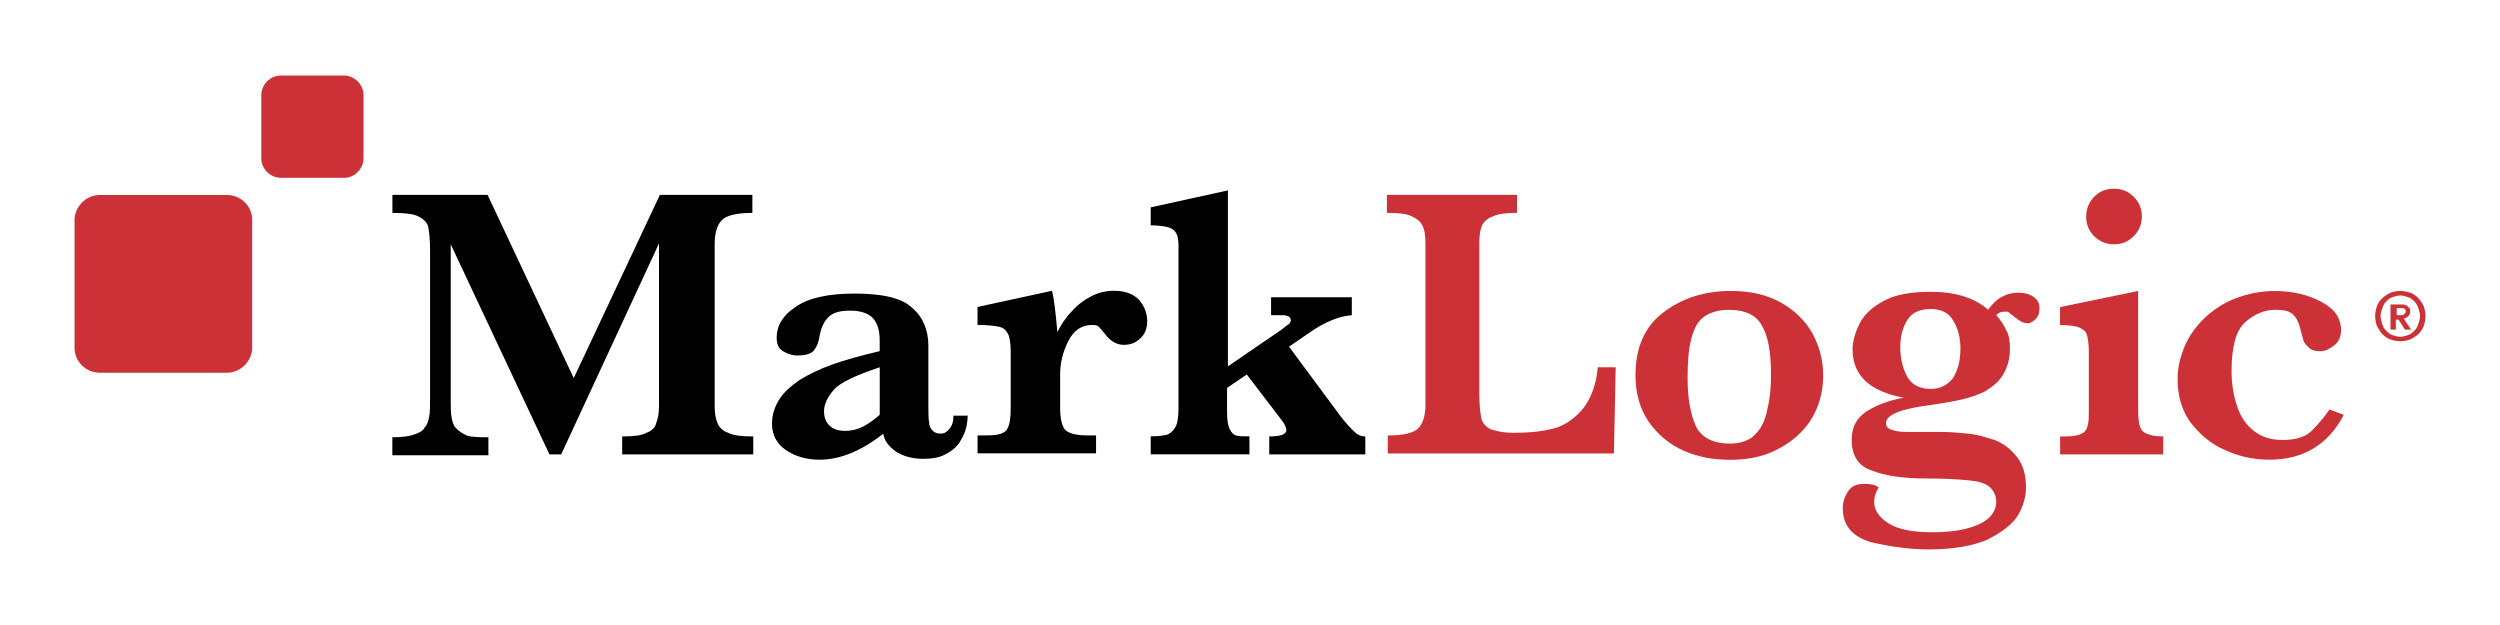 <?xml version="1.0" encoding="utf-8"?>
<!--
  - This file is part of StyleBI.
  - Copyright (C) 2024  InetSoft Technology
  -
  - This program is free software: you can redistribute it and/or modify
  - it under the terms of the GNU Affero General Public License as published by
  - the Free Software Foundation, either version 3 of the License, or
  - (at your option) any later version.
  -
  - This program is distributed in the hope that it will be useful,
  - but WITHOUT ANY WARRANTY; without even the implied warranty of
  - MERCHANTABILITY or FITNESS FOR A PARTICULAR PURPOSE.  See the
  - GNU Affero General Public License for more details.
  -
  - You should have received a copy of the GNU Affero General Public License
  - along with this program.  If not, see <https://www.gnu.org/licenses/>.
  -->

<!-- Generator: Adobe Illustrator 15.1.0, SVG Export Plug-In . SVG Version: 6.00 Build 0)  -->
<!DOCTYPE svg PUBLIC "-//W3C//DTD SVG 1.1//EN" "http://www.w3.org/Graphics/SVG/1.1/DTD/svg11.dtd">
<svg version="1.1" id="Layer_1" xmlns="http://www.w3.org/2000/svg" xmlns:xlink="http://www.w3.org/1999/xlink" x="0px" y="0px"
	 width="120px" height="30px" viewBox="-10 0 120 30" enable-background="new -10 0 120 30" xml:space="preserve">
<g>
	<path d="M26.11,21.811h-6.246v-0.862c0.514,0,0.944-0.043,1.162-0.174c0.259-0.089,0.432-0.259,0.475-0.473
		c0.088-0.22,0.131-0.479,0.131-0.82v-7.798l-4.695,10.127h-0.563l-4.739-10.086v7.412c0,0.389,0,0.686,0.042,0.905
		c0.042,0.216,0.084,0.387,0.217,0.517c0.127,0.125,0.301,0.256,0.517,0.345c0.259,0.084,0.603,0.084,1.032,0.084v0.866h-4.61
		v-0.866c0.433,0,0.778-0.038,1.036-0.127c0.259-0.089,0.429-0.171,0.518-0.348c0.128-0.13,0.17-0.302,0.216-0.516
		c0.041-0.216,0.041-0.518,0.041-0.903v-7.065c0-0.517-0.041-0.904-0.086-1.123c-0.042-0.215-0.215-0.387-0.472-0.516
		c-0.258-0.13-0.647-0.17-1.25-0.17V9.355h4.568l4.135,8.793l4.135-8.793h4.44v0.864c-0.777,0-1.25,0.128-1.463,0.345
		c-0.216,0.215-0.346,0.603-0.346,1.12v7.8c0,0.347,0.042,0.603,0.13,0.818c0.088,0.214,0.259,0.388,0.518,0.472
		c0.259,0.133,0.646,0.175,1.204,0.175v0.862L26.11,21.811L26.11,21.811z"/>
	<path d="M36.449,19.869c0,0.476-0.09,0.862-0.299,1.207c-0.175,0.346-0.429,0.559-0.778,0.734c-0.3,0.17-0.688,0.213-1.075,0.213
		c-0.517,0-0.947-0.13-1.295-0.346c-0.344-0.259-0.558-0.517-0.603-0.86c-1.032,0.815-2.068,1.249-3.059,1.249
		c-0.647,0-1.206-0.173-1.638-0.478c-0.43-0.299-0.646-0.73-0.646-1.249c0-0.429,0.129-0.814,0.347-1.164
		c0.217-0.344,0.559-0.643,0.99-0.945c0.429-0.258,0.948-0.518,1.551-0.733c0.604-0.216,1.377-0.429,2.281-0.642v-0.517
		c0-0.435-0.086-0.778-0.298-1.037c-0.214-0.258-0.607-0.39-1.121-0.39c-0.476,0-0.819,0.087-1.033,0.302
		c-0.216,0.217-0.348,0.475-0.432,0.903c-0.042,0.301-0.131,0.519-0.259,0.688c-0.13,0.173-0.387,0.259-0.815,0.259
		c-0.259,0-0.476-0.084-0.689-0.213c-0.216-0.131-0.298-0.351-0.298-0.649c0-0.56,0.298-1.075,0.904-1.464
		c0.604-0.431,1.549-0.646,2.842-0.646c1.337,0,2.284,0.216,2.759,0.689c0.517,0.429,0.777,1.074,0.777,1.809v2.887
		c0,0.389,0,0.647,0.042,0.821c0,0.168,0.086,0.299,0.171,0.384c0.087,0.088,0.217,0.131,0.389,0.131c0.17,0,0.302-0.087,0.43-0.254
		c0.132-0.176,0.171-0.352,0.171-0.607h0.689L36.449,19.869L36.449,19.869z M32.227,19.911v-2.283
		c-1.164,0.389-1.896,0.735-2.198,1.074c-0.301,0.348-0.475,0.69-0.475,1.036c0,0.301,0.086,0.517,0.259,0.687
		c0.173,0.172,0.429,0.257,0.734,0.257c0.345,0,0.646-0.085,0.905-0.216C31.667,20.345,31.926,20.173,32.227,19.911"/>
	<path d="M45.066,15.432c0,0.345-0.129,0.649-0.344,0.818c-0.217,0.216-0.476,0.302-0.778,0.302c-0.345,0-0.645-0.175-0.903-0.518
		c-0.131-0.175-0.218-0.261-0.299-0.349C42.654,15.6,42.568,15.6,42.396,15.6c-0.475,0-0.861,0.26-1.12,0.774
		c-0.259,0.518-0.389,1.036-0.389,1.596v1.594c0,0.515,0.085,0.861,0.214,1.033c0.13,0.173,0.476,0.301,1.036,0.301h0.474v0.862
		h-5.688v-0.862h0.475c0.516,0,0.815-0.089,0.946-0.301c0.128-0.216,0.17-0.555,0.17-1.033v-2.673c0-0.387-0.043-0.688-0.128-0.862
		c-0.087-0.171-0.217-0.299-0.433-0.345c-0.213-0.043-0.556-0.088-1.032-0.088v-0.862l3.575-0.776
		c0.084,0.298,0.171,0.99,0.259,1.984c0.171-0.348,0.388-0.69,0.688-0.994c0.256-0.299,0.599-0.557,0.946-0.732
		c0.344-0.174,0.688-0.258,1.077-0.258c0.517,0,0.904,0.129,1.205,0.429C44.937,14.7,45.066,15.043,45.066,15.432"/>
	<path d="M55.494,21.811h-4.57v-0.862c0.519,0,0.82-0.089,0.82-0.303c0-0.13-0.088-0.301-0.22-0.473l-1.679-2.198l-0.946,0.646
		v1.165c0,0.387,0.042,0.646,0.129,0.815c0.087,0.173,0.171,0.259,0.299,0.302c0.131,0.042,0.347,0.042,0.646,0.042v0.862h-4.739
		v-0.862c0.345,0,0.646-0.042,0.816-0.087c0.174-0.089,0.301-0.218,0.387-0.391c0.087-0.167,0.131-0.472,0.131-0.863v-7.797
		c0-0.299-0.042-0.518-0.131-0.646c-0.084-0.129-0.213-0.216-0.387-0.258c-0.17-0.041-0.431-0.087-0.816-0.087V9.953l3.706-0.815
		v8.445l2.583-1.767c0.17-0.131,0.259-0.218,0.349-0.258c0.042-0.045,0.087-0.13,0.087-0.172c0-0.174-0.131-0.258-0.431-0.258
		h-0.516V14.27h3.875v0.86c-0.646,0.044-1.332,0.345-2.068,0.86l-0.947,0.649l2.457,3.317c0.258,0.349,0.474,0.56,0.645,0.734
		c0.17,0.17,0.347,0.259,0.561,0.259v0.862h-0.04V21.811z"/>
	<path fill="#CB3137" d="M77.512,18.02c0,0.817-0.217,1.551-0.604,2.153c-0.391,0.604-0.948,1.076-1.64,1.422
		c-0.688,0.346-1.424,0.475-2.239,0.475c-0.777,0-1.511-0.13-2.199-0.43c-0.688-0.299-1.252-0.775-1.679-1.378
		c-0.429-0.604-0.647-1.382-0.647-2.245c0-1.333,0.432-2.325,1.332-3.018c0.905-0.688,1.983-1.033,3.232-1.033
		c0.948,0,1.726,0.171,2.413,0.557c0.688,0.391,1.162,0.865,1.507,1.462C77.337,16.64,77.512,17.285,77.512,18.02 M75.009,17.974
		c0-1.032-0.127-1.811-0.429-2.327c-0.259-0.516-0.815-0.776-1.593-0.776c-0.518,0-0.906,0.13-1.209,0.346
		c-0.297,0.217-0.472,0.558-0.603,1.077c-0.128,0.475-0.17,1.119-0.17,1.854c0,0.946,0.127,1.68,0.386,2.286
		c0.258,0.554,0.82,0.858,1.64,0.858c0.558,0,0.994-0.17,1.25-0.475c0.298-0.299,0.475-0.733,0.557-1.203
		C74.968,19.096,75.009,18.578,75.009,17.974"/>
	<path fill="#CB3137" d="M87.895,14.783c0,0.217-0.042,0.39-0.173,0.518c-0.13,0.13-0.257,0.216-0.389,0.216
		c-0.17,0-0.388-0.086-0.558-0.258c-0.046,0-0.087-0.044-0.174-0.13c-0.085-0.042-0.129-0.087-0.17-0.13
		c-0.039-0.041-0.089-0.041-0.173-0.041c-0.17,0-0.344,0.041-0.432,0.171c0.219,0.258,0.392,0.517,0.478,0.733
		c0.13,0.217,0.173,0.516,0.173,0.903c0,0.476-0.132,0.901-0.35,1.25c-0.213,0.349-0.514,0.559-0.859,0.777
		c-0.348,0.171-0.733,0.299-1.119,0.388c-0.392,0.088-0.866,0.17-1.466,0.259c-1.422,0.17-2.155,0.475-2.155,0.862
		c0,0.17,0.089,0.298,0.346,0.348c0.219,0.085,0.518,0.085,0.949,0.085h1.379c0.429,0,0.861,0.041,1.291,0.084
		c0.431,0.043,0.82,0.17,1.249,0.302c0.433,0.171,0.777,0.432,1.075,0.819c0.301,0.387,0.43,0.859,0.43,1.462
		c0,0.431-0.129,0.905-0.387,1.335c-0.259,0.429-0.774,0.817-1.462,1.164c-0.688,0.302-1.641,0.472-2.8,0.472
		c-0.905,0-1.854-0.128-2.761-0.341c-0.905-0.262-1.382-0.778-1.382-1.641c0-0.3,0.089-0.56,0.262-0.818
		c0.173-0.256,0.427-0.346,0.774-0.346c0.303,0,0.519,0.039,0.688,0.172c-0.132,0.216-0.219,0.429-0.219,0.688
		c0,0.388,0.219,0.734,0.69,1.036c0.473,0.297,1.166,0.427,2.113,0.427c0.946,0,1.678-0.13,2.241-0.389
		c0.559-0.258,0.815-0.645,0.815-1.074c0-0.301-0.13-0.561-0.343-0.733c-0.216-0.172-0.563-0.259-0.993-0.297
		c-0.432-0.044-1.122-0.089-2.027-0.089c-1.121,0-1.984-0.13-2.629-0.388c-0.645-0.22-0.946-0.732-0.946-1.465
		c0-0.646,0.257-1.073,0.735-1.378c0.473-0.302,1.071-0.518,1.763-0.647c-1.636-0.299-2.456-1.073-2.456-2.325
		c0-0.389,0.13-0.817,0.349-1.25c0.216-0.43,0.604-0.778,1.161-1.078c0.562-0.3,1.291-0.429,2.243-0.429
		c1.206,0,2.115,0.299,2.756,0.862c0.388-0.561,0.866-0.819,1.467-0.819c0.301,0,0.562,0.086,0.732,0.217
		C87.811,14.401,87.895,14.573,87.895,14.783 M84.101,16.725c0-0.519-0.128-0.995-0.348-1.336c-0.215-0.388-0.602-0.557-1.074-0.557
		c-0.514,0-0.903,0.169-1.117,0.515c-0.221,0.346-0.348,0.774-0.348,1.293c0,0.519,0.088,0.948,0.301,1.381
		c0.212,0.431,0.604,0.646,1.162,0.646c0.432,0,0.776-0.17,1.035-0.475C83.974,17.801,84.101,17.329,84.101,16.725"/>
	<path fill="#CB3137" d="M93.841,21.811h-4.955v-0.862h0.255c0.351,0,0.607-0.043,0.777-0.131c0.174-0.089,0.259-0.219,0.302-0.432
		c0.043-0.174,0.043-0.429,0.043-0.777v-2.714c0-0.388-0.043-0.644-0.089-0.813c-0.043-0.174-0.167-0.26-0.345-0.35
		c-0.174-0.086-0.519-0.128-0.947-0.128V14.74l3.748-0.774v5.643c0,0.519,0.043,0.862,0.174,1.036
		c0.128,0.173,0.472,0.303,1.029,0.303v0.86h0.008V21.811z M92.808,10.392c0,0.388-0.133,0.688-0.392,0.946
		c-0.259,0.258-0.561,0.39-0.947,0.39c-0.345,0-0.686-0.131-0.948-0.39c-0.255-0.259-0.385-0.558-0.385-0.946
		c0-0.345,0.13-0.688,0.385-0.948c0.262-0.259,0.561-0.386,0.948-0.386c0.387,0,0.688,0.127,0.947,0.386
		C92.677,9.703,92.808,10.003,92.808,10.392"/>
	<path fill="#CB3137" d="M102.499,19.911c-0.731,1.424-1.938,2.155-3.578,2.155c-0.772,0-1.508-0.173-2.15-0.478
		c-0.69-0.297-1.206-0.771-1.639-1.33c-0.431-0.604-0.607-1.295-0.607-2.068c0-0.557,0.131-1.075,0.35-1.593
		c0.216-0.516,0.556-0.948,0.944-1.334c0.433-0.389,0.904-0.732,1.509-0.948c0.56-0.216,1.206-0.346,1.854-0.346
		c0.859,0,1.591,0.172,2.24,0.517c0.646,0.346,0.947,0.776,0.947,1.382c0,0.259-0.089,0.515-0.302,0.688
		c-0.216,0.172-0.43,0.303-0.688,0.303c-0.255,0-0.429-0.046-0.558-0.176c-0.128-0.129-0.217-0.216-0.257-0.344
		c-0.044-0.131-0.087-0.352-0.173-0.648c-0.087-0.301-0.216-0.517-0.39-0.648c-0.171-0.131-0.427-0.172-0.774-0.172
		c-0.558,0-1.032,0.216-1.467,0.604c-0.428,0.388-0.645,1.162-0.645,2.327c0,0.604,0.089,1.165,0.259,1.678
		c0.17,0.518,0.429,0.906,0.815,1.208c0.392,0.298,0.817,0.43,1.382,0.43c0.604,0,1.075-0.132,1.38-0.43
		c0.301-0.302,0.604-0.644,0.861-1.033L102.499,19.911z"/>
	<path fill="#CB3137" d="M62.646,20.774c0.643,0,1.248-0.043,1.765-0.17c0.518-0.089,1.032-0.393,1.464-0.863
		c0.43-0.476,0.734-1.165,0.82-2.113h0.858l-0.084,4.137h-4.825h-0.043h-5.988v-0.862c0.774,0,1.247-0.128,1.463-0.344
		c0.215-0.219,0.347-0.607,0.347-1.122V11.68c0-0.347-0.04-0.646-0.132-0.816c-0.085-0.217-0.254-0.347-0.514-0.476
		c-0.258-0.13-0.646-0.171-1.206-0.171V9.354h6.246v0.864c-0.516,0-0.903,0.041-1.163,0.171c-0.257,0.086-0.428,0.258-0.515,0.429
		c-0.09,0.217-0.132,0.474-0.132,0.863v7.152c0,0.56,0.041,0.947,0.089,1.206c0.042,0.259,0.215,0.427,0.43,0.559
		C61.827,20.689,62.128,20.774,62.646,20.774L62.646,20.774z"/>
	<path fill="#CB3137" d="M0.901,17.89c0.646,0,1.204-0.559,1.204-1.205v-6.119c0-0.69-0.558-1.206-1.204-1.206h-6.118
		c-0.646,0-1.205,0.56-1.205,1.206v6.119c0,0.686,0.559,1.205,1.205,1.205H0.901z"/>
	<path fill="#CB3137" d="M6.503,8.538c0.518,0,0.946-0.43,0.946-0.947V4.573c0-0.518-0.429-0.948-0.946-0.948H3.491
		c-0.518,0-0.948,0.43-0.948,0.948V7.59c0,0.517,0.429,0.946,0.948,0.946h3.013V8.538z"/>
	<path fill="#CB3137" d="M104.007,15.174c0-0.173,0.043-0.344,0.084-0.476c0.046-0.129,0.132-0.259,0.259-0.388
		c0.092-0.087,0.221-0.173,0.392-0.258c0.128-0.043,0.301-0.087,0.475-0.087c0.17,0,0.345,0.042,0.475,0.087
		c0.13,0.04,0.259,0.129,0.389,0.258c0.084,0.086,0.17,0.213,0.258,0.388c0.043,0.131,0.085,0.3,0.085,0.476
		c0,0.171-0.04,0.344-0.085,0.473c-0.046,0.13-0.131,0.26-0.258,0.389c-0.089,0.084-0.216,0.17-0.389,0.257
		c-0.132,0.046-0.3,0.086-0.475,0.086c-0.172,0-0.348-0.038-0.475-0.086c-0.133-0.041-0.26-0.13-0.392-0.257
		c-0.084-0.084-0.167-0.216-0.259-0.389C104.05,15.519,104.007,15.346,104.007,15.174 M104.266,15.174
		c0,0.13,0.044,0.259,0.084,0.389c0.046,0.13,0.092,0.217,0.176,0.299c0.083,0.088,0.17,0.172,0.297,0.217
		c0.132,0.041,0.263,0.087,0.391,0.087c0.127,0,0.258-0.041,0.386-0.087c0.13-0.043,0.219-0.129,0.299-0.217
		c0.09-0.085,0.133-0.171,0.174-0.299c0.046-0.13,0.089-0.259,0.089-0.389c0-0.129-0.043-0.258-0.085-0.39
		c-0.045-0.127-0.09-0.213-0.174-0.299c-0.084-0.087-0.172-0.171-0.303-0.216c-0.128-0.044-0.254-0.086-0.386-0.086
		c-0.128,0-0.259,0.04-0.387,0.086c-0.134,0.041-0.218,0.13-0.301,0.216c-0.086,0.087-0.13,0.171-0.171,0.299
		C104.31,14.916,104.266,15.043,104.266,15.174 M105.386,15.302l0.346,0.519h-0.298l-0.301-0.478H105v0.478h-0.257v-1.207h0.43
		c0.043,0,0.129,0,0.172,0c0.041,0,0.131,0.044,0.171,0.044c0.043,0.042,0.089,0.084,0.132,0.127
		c0.042,0.043,0.042,0.087,0.042,0.174c0,0.085-0.042,0.169-0.088,0.214C105.559,15.217,105.476,15.261,105.386,15.302
		L105.386,15.302z M105.043,14.783v0.347h0.13c0.083,0,0.17,0,0.216-0.042c0.043-0.042,0.087-0.087,0.087-0.13
		c0-0.042,0-0.085-0.042-0.127c-0.043-0.042-0.087-0.042-0.175-0.042h-0.216V14.783L105.043,14.783z"/>
</g>
</svg>
